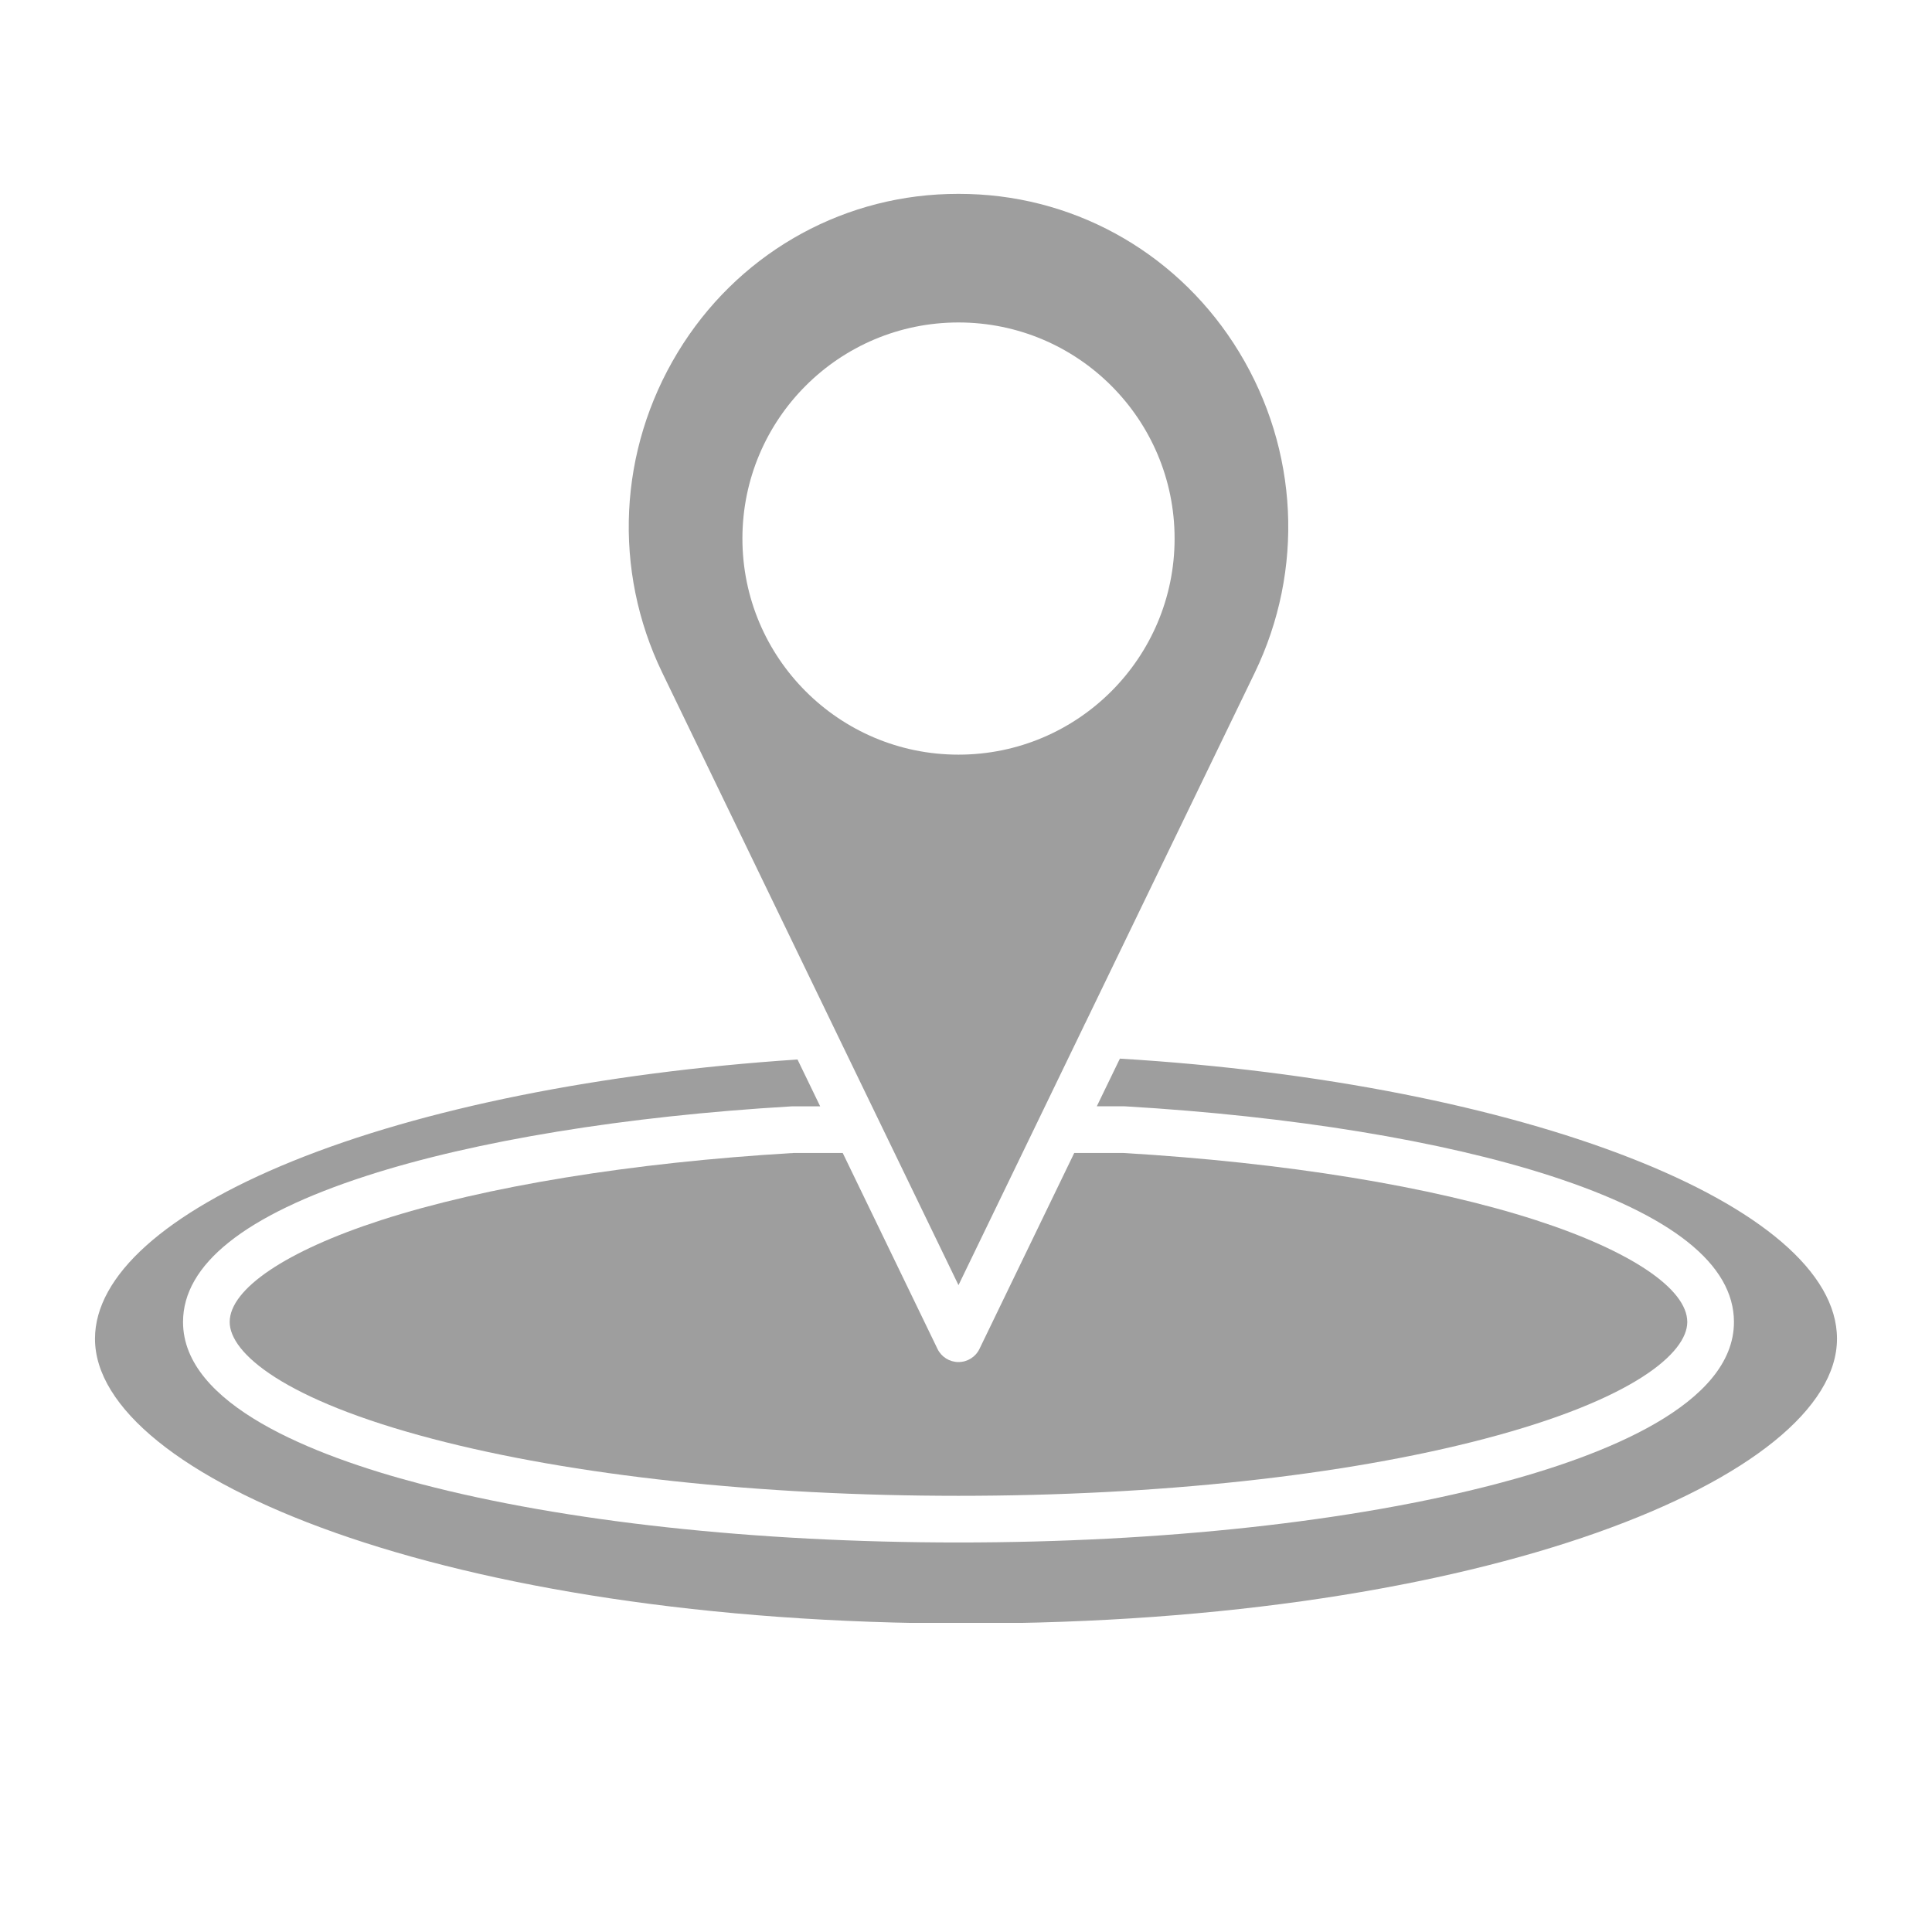 <svg xmlns="http://www.w3.org/2000/svg" xmlns:xlink="http://www.w3.org/1999/xlink" width="500" zoomAndPan="magnify" viewBox="0 0 375 375" height="500" preserveAspectRatio="xMidYMid meet" version="1.0"><defs><clipPath id="108a169cb7"><path d="M 18.438 205 L 356.688 205 L 356.688 315 L 18.438 315 Z M 18.438 205 " clip-rule="nonzero"/></clipPath><clipPath id="2b71cb62c1"><path d="M 122 37.5 L 251 37.5 L 251 250 L 122 250 Z M 122 37.5 " clip-rule="nonzero"/></clipPath></defs><g clip-path="url(#108a169cb7)"><path fill="#9e9e9e" d="M 217.371 205.477 L 212.887 214.734 L 218.195 214.734 C 218.285 214.734 218.375 214.734 218.457 214.742 C 250.648 216.637 279.938 221.422 300.941 228.223 C 324.574 235.875 336.559 245.422 336.559 256.602 C 336.559 272.586 311.465 282.52 290.422 288.035 C 262.48 295.363 225.418 299.395 186.051 299.395 C 146.676 299.395 109.602 295.363 81.664 288.035 C 60.613 282.52 35.527 272.586 35.527 256.602 C 35.527 245.422 47.512 235.875 71.141 228.23 C 92.137 221.43 121.43 216.637 153.621 214.746 C 153.703 214.738 153.793 214.738 153.883 214.738 L 159.195 214.738 L 154.797 205.648 C 116.691 208.176 82.004 215.152 56.832 225.363 C 32.07 235.41 18.438 247.656 18.438 259.855 C 18.438 286.543 86.371 315.117 187.508 315.117 C 288.625 315.117 356.559 286.543 356.559 259.855 C 356.559 233.898 295.668 210.207 217.371 205.477 Z M 217.371 205.477 " fill-opacity="1" fill-rule="nonzero"/></g><path fill="#9e9e9e" d="M 190.117 261.816 C 189.363 263.387 187.777 264.375 186.043 264.375 C 184.305 264.375 182.723 263.387 181.965 261.816 L 163.574 223.793 L 154.02 223.793 C 122.629 225.648 94.191 230.281 73.926 236.844 C 55.555 242.789 44.582 250.18 44.582 256.602 C 44.582 262.57 54.93 271.664 83.965 279.281 C 111.172 286.414 147.43 290.336 186.047 290.336 C 224.66 290.336 260.91 286.414 288.117 279.281 C 317.152 271.664 327.5 262.57 327.5 256.602 C 327.5 250.18 316.527 242.789 298.156 236.844 C 277.891 230.281 249.445 225.648 218.059 223.793 L 208.508 223.793 Z M 190.117 261.816 " fill-opacity="1" fill-rule="nonzero"/><g clip-path="url(#2b71cb62c1)"><path fill="#9e9e9e" d="M 161.633 198.992 L 186.043 249.445 L 201.688 217.113 L 210.441 199.008 C 210.504 198.84 210.586 198.684 210.676 198.531 L 210.707 198.465 L 243.539 130.59 C 253.191 110.629 252.059 87.359 240.52 68.348 C 229.227 49.758 209.629 38.285 188.094 37.66 C 187.41 37.637 186.73 37.629 186.043 37.629 C 185.355 37.629 184.676 37.637 183.996 37.66 C 162.457 38.285 142.855 49.758 131.574 68.348 C 120.027 87.359 118.902 110.629 128.555 130.59 Z M 186.043 62.59 C 209.203 62.59 227.988 81.367 227.988 104.531 C 227.988 127.691 209.203 146.477 186.043 146.477 C 162.879 146.477 144.102 127.691 144.102 104.531 C 144.102 81.367 162.879 62.59 186.043 62.59 Z M 186.043 62.59 " fill-opacity="1" fill-rule="nonzero"/></g></svg>